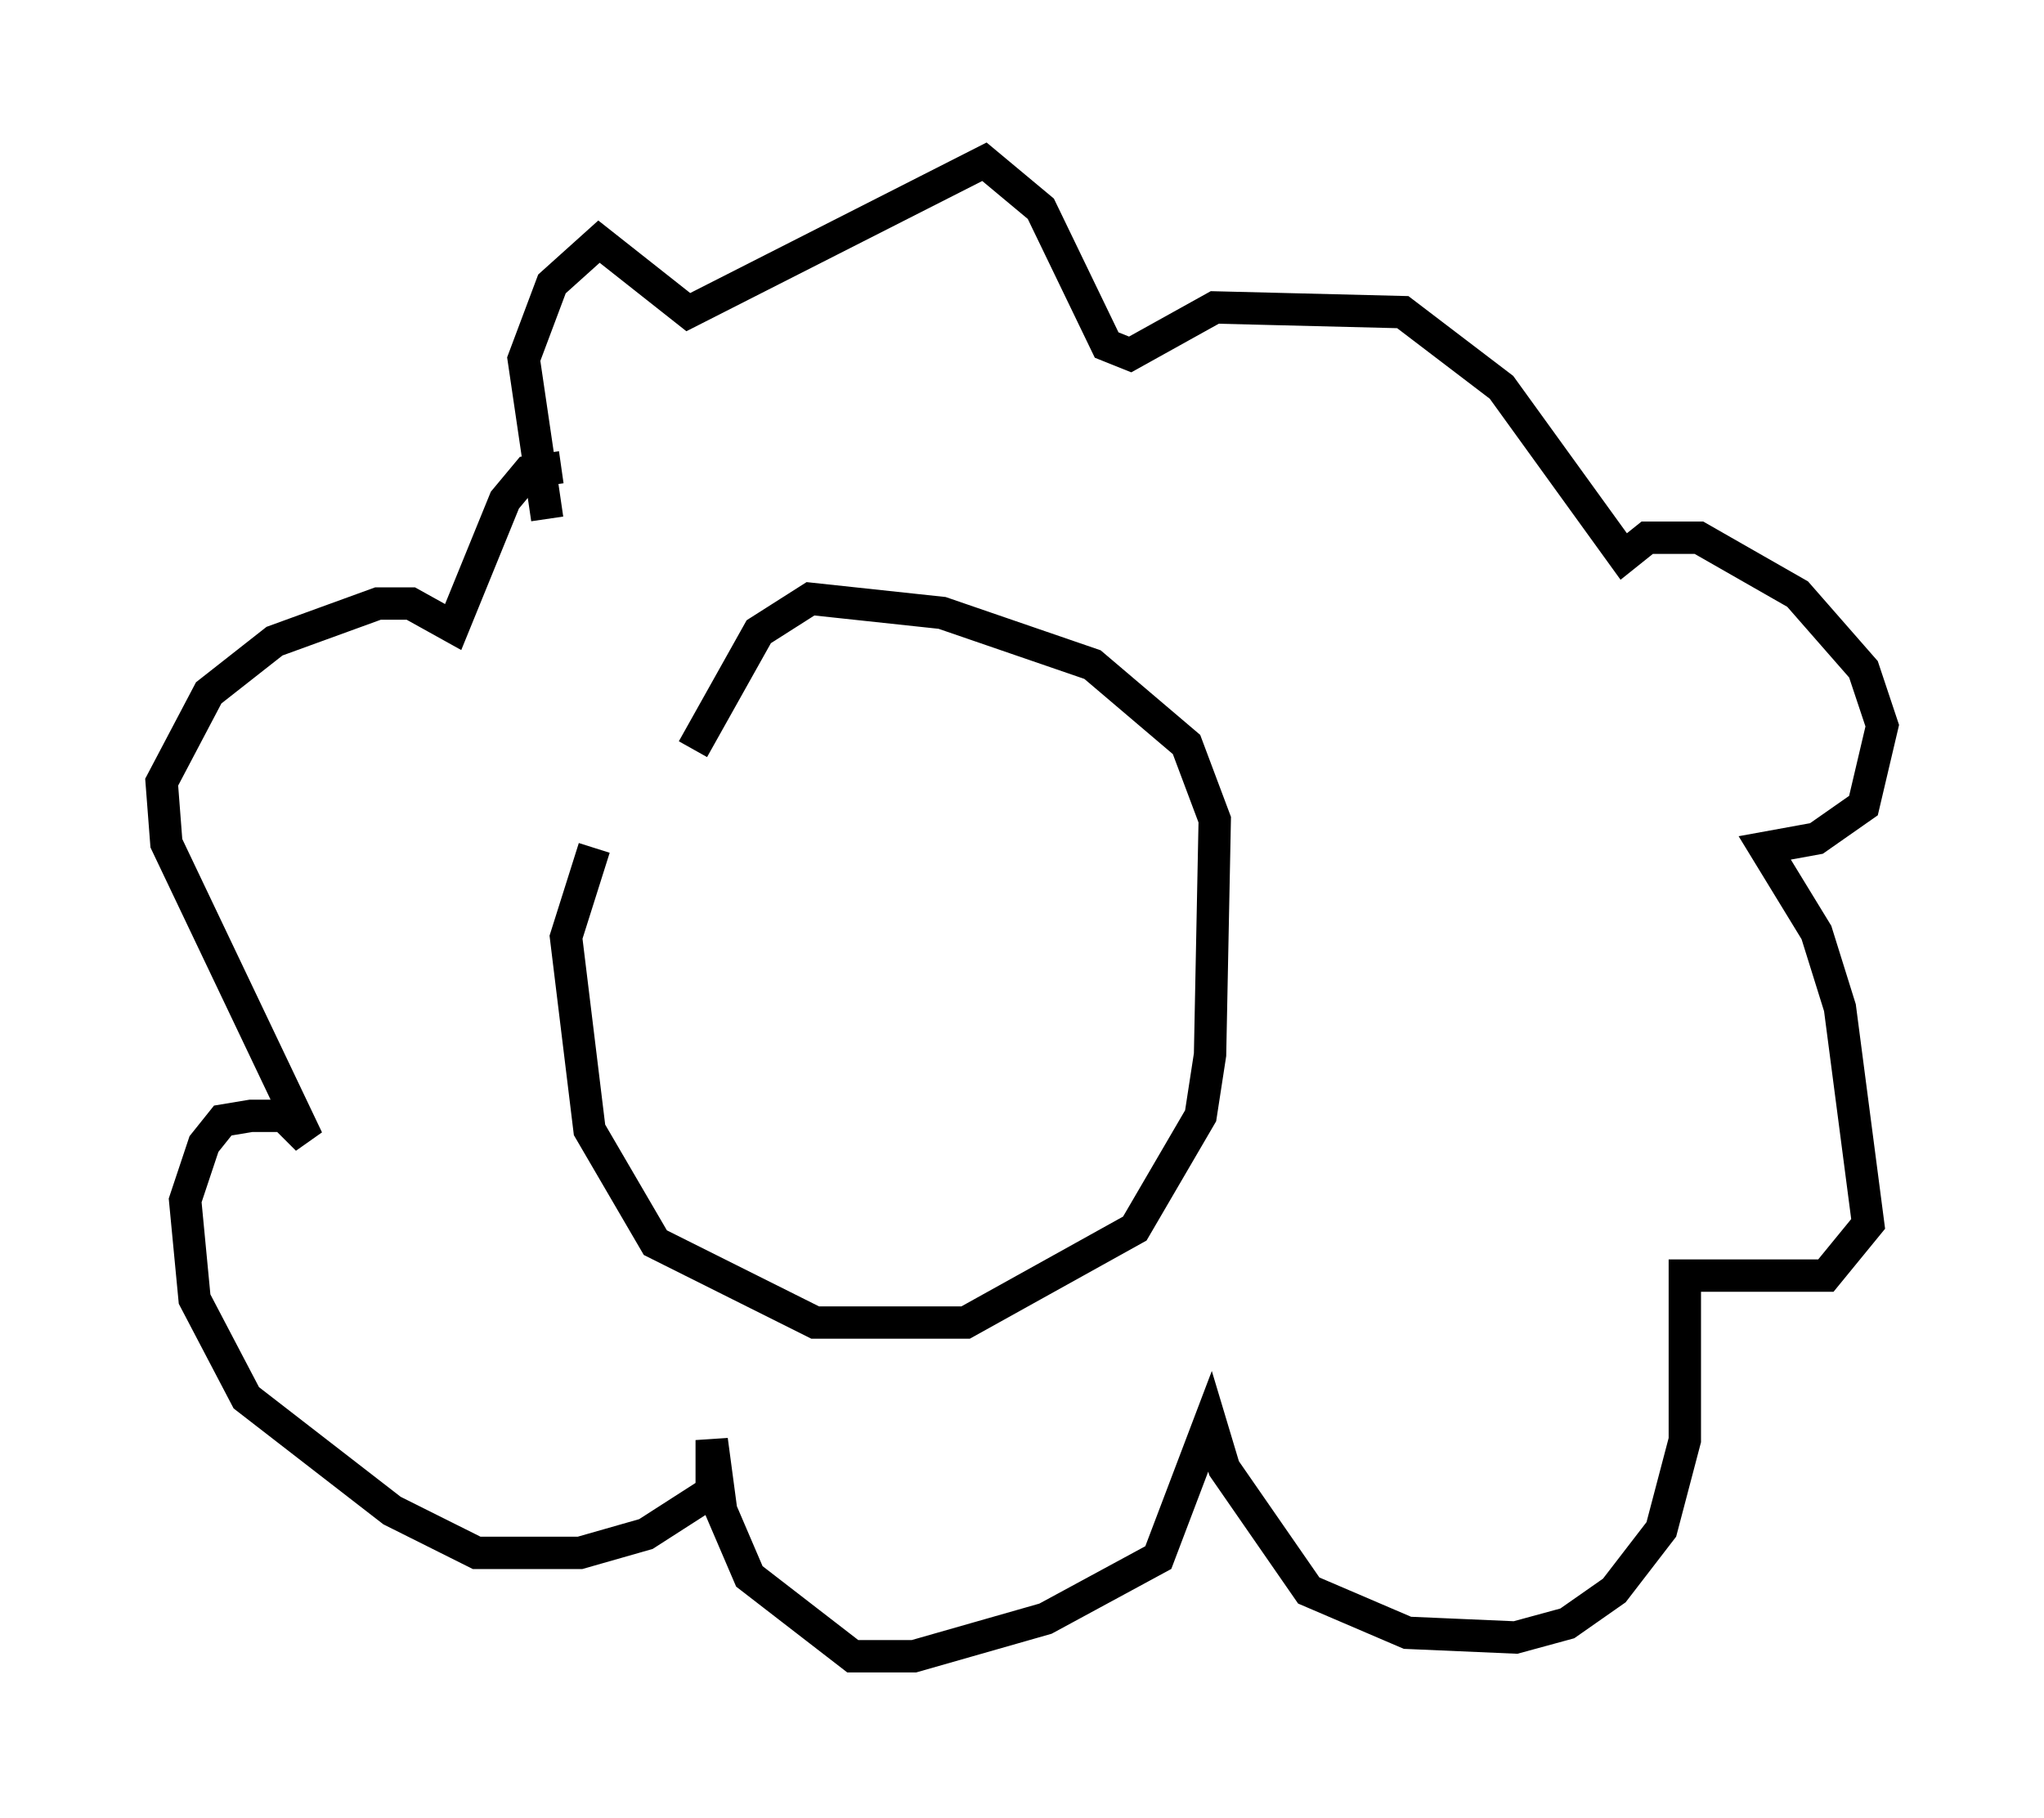<?xml version="1.0" encoding="utf-8" ?>
<svg baseProfile="full" height="56.19" version="1.1" width="63.162" xmlns="http://www.w3.org/2000/svg" xmlns:ev="http://www.w3.org/2001/xml-events" xmlns:xlink="http://www.w3.org/1999/xlink"><defs /><rect fill="white" height="56.19" width="63.162" x="0" y="0" /><path d="M20.542, 22.575 m-2.179, 3.631 l-0.872, 2.76 0.726, 5.955 l2.034, 3.486 4.939, 2.469 l4.648, 0.0 5.229, -2.905 l2.034, -3.486 0.291, -1.888 l0.145, -7.263 -0.872, -2.324 l-2.905, -2.469 -4.648, -1.598 l-4.067, -0.436 -1.598, 1.017 l-2.034, 3.631 m-4.503, -7.117 l-0.726, -4.939 0.872, -2.324 l1.453, -1.307 2.76, 2.179 l9.151, -4.648 1.743, 1.453 l2.034, 4.212 0.726, 0.291 l2.615, -1.453 5.81, 0.145 l3.05, 2.324 3.777, 5.229 l0.726, -0.581 1.598, 0.0 l3.05, 1.743 2.034, 2.324 l0.581, 1.743 -0.581, 2.469 l-1.453, 1.017 -1.598, 0.291 l1.598, 2.615 0.726, 2.324 l0.872, 6.682 -1.307, 1.598 l-4.358, 0.0 0.0, 5.084 l-0.726, 2.76 -1.453, 1.888 l-1.453, 1.017 -1.598, 0.436 l-3.341, -0.145 -3.05, -1.307 l-2.615, -3.777 -0.436, -1.453 l-1.598, 4.212 -3.486, 1.888 l-4.067, 1.162 -1.888, 0.0 l-3.196, -2.469 -0.872, -2.034 l-0.291, -2.179 0.0, 1.598 l-2.034, 1.307 -2.034, 0.581 l-3.196, 0.0 -2.615, -1.307 l-4.503, -3.486 -1.598, -3.05 l-0.291, -3.05 0.581, -1.743 l0.581, -0.726 0.872, -0.145 l1.017, 0.0 0.726, 0.726 l-4.358, -9.151 -0.145, -1.888 l1.453, -2.76 2.034, -1.598 l3.196, -1.162 1.017, 0.0 l1.307, 0.726 1.598, -3.922 l0.726, -0.872 1.017, -0.145 " fill="none" stroke="black" stroke-width="1" /></svg>